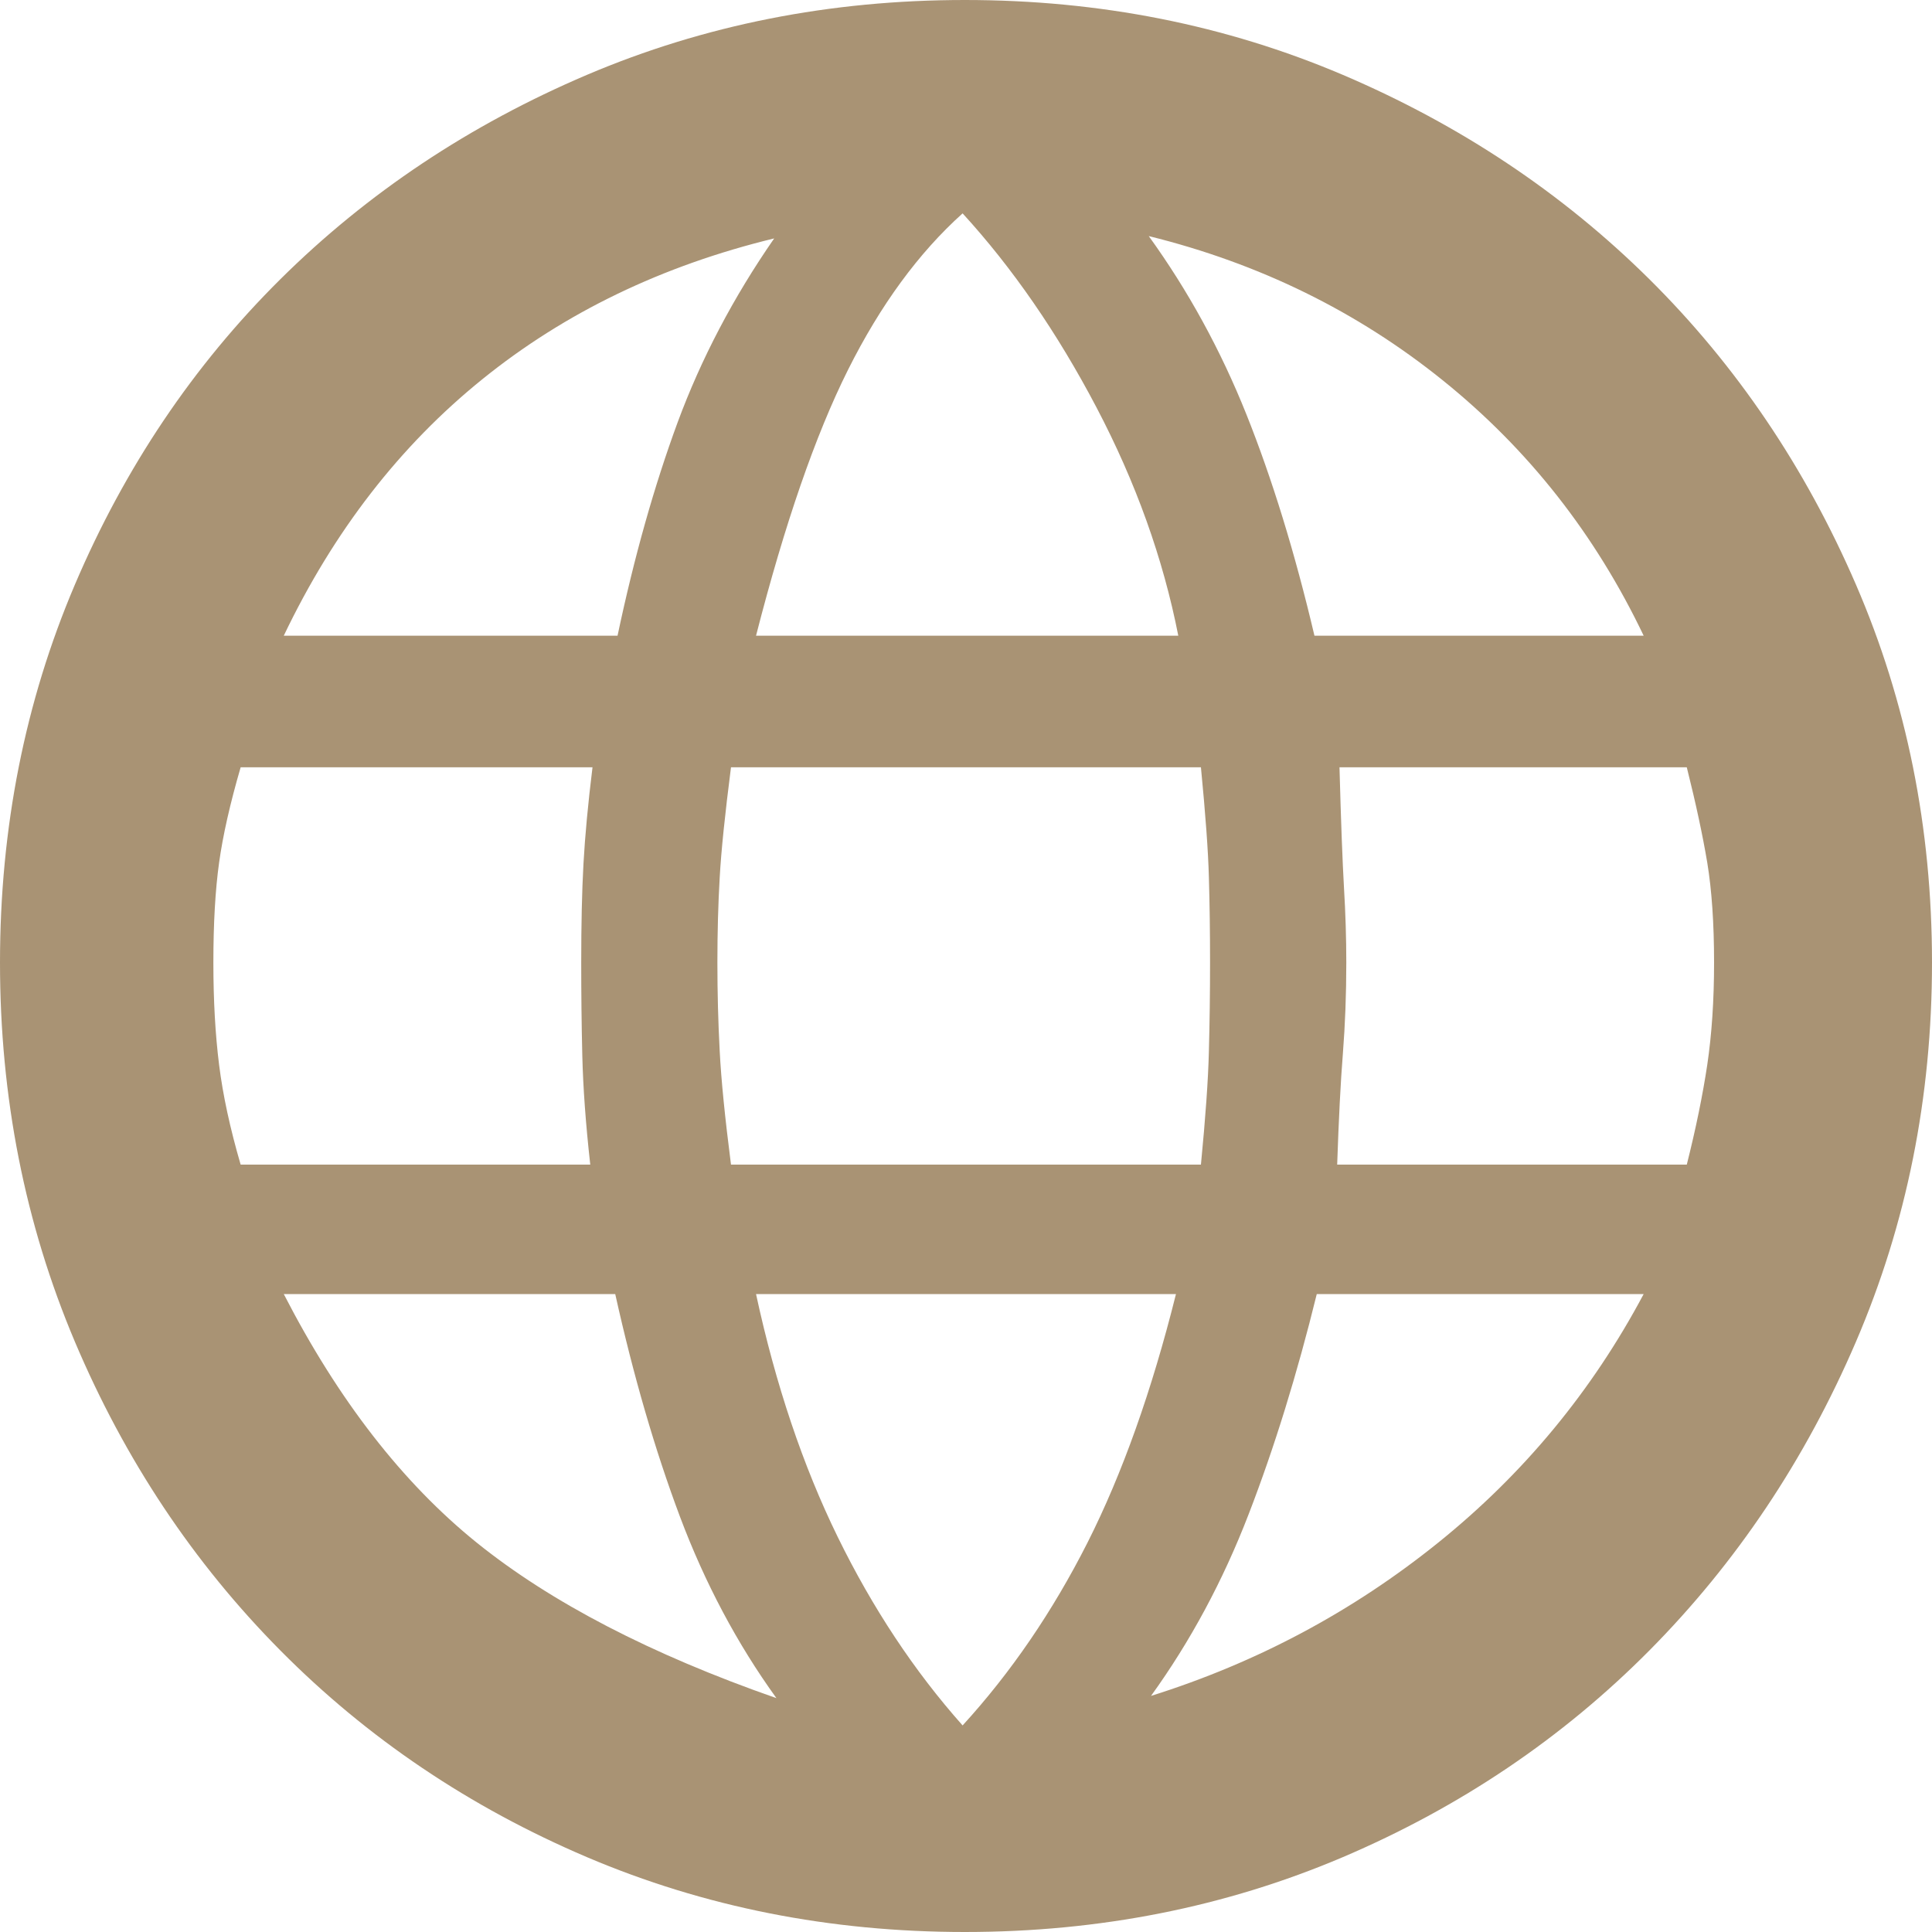<svg width="25" height="25" viewBox="0 0 25 25" fill="none" xmlns="http://www.w3.org/2000/svg">
<path d="M12.485 25C10.742 25 9.112 24.677 7.594 24.031C6.076 23.384 4.754 22.493 3.628 21.357C2.502 20.221 1.616 18.89 0.969 17.362C0.323 15.834 0 14.199 0 12.456C0 10.713 0.323 9.082 0.969 7.565C1.616 6.047 2.502 4.73 3.628 3.613C4.754 2.497 6.076 1.616 7.594 0.969C9.112 0.323 10.742 0 12.485 0C14.228 0 15.859 0.323 17.377 0.969C18.894 1.616 20.216 2.497 21.343 3.613C22.469 4.73 23.36 6.047 24.016 7.565C24.672 9.082 25 10.713 25 12.456C25 14.199 24.672 15.834 24.016 17.362C23.36 18.89 22.469 20.221 21.343 21.357C20.216 22.493 18.894 23.384 17.377 24.031C15.859 24.677 14.228 25 12.485 25ZM12.456 22.327C13.083 21.641 13.621 20.853 14.072 19.962C14.522 19.071 14.904 17.998 15.217 16.745H9.783C10.037 17.92 10.39 18.968 10.84 19.888C11.291 20.809 11.829 21.622 12.456 22.327ZM10.047 21.974C9.538 21.269 9.122 20.486 8.798 19.624C8.475 18.762 8.196 17.803 7.961 16.745H3.672C4.377 18.116 5.21 19.188 6.169 19.962C7.129 20.735 8.421 21.406 10.047 21.974ZM14.894 21.945C16.265 21.514 17.504 20.853 18.61 19.962C19.717 19.071 20.603 17.998 21.269 16.745H17.039C16.784 17.783 16.49 18.733 16.157 19.595C15.825 20.456 15.403 21.24 14.894 21.945ZM3.114 15.07H7.638C7.579 14.542 7.545 14.072 7.535 13.66C7.525 13.249 7.521 12.848 7.521 12.456C7.521 11.966 7.53 11.54 7.55 11.178C7.57 10.816 7.609 10.399 7.667 9.929H3.114C2.977 10.399 2.884 10.811 2.835 11.163C2.786 11.516 2.761 11.947 2.761 12.456C2.761 12.946 2.786 13.386 2.835 13.778C2.884 14.17 2.977 14.601 3.114 15.07ZM9.459 15.07H15.54C15.599 14.463 15.634 13.974 15.643 13.602C15.653 13.229 15.658 12.848 15.658 12.456C15.658 12.064 15.653 11.697 15.643 11.354C15.634 11.012 15.599 10.537 15.54 9.929H9.459C9.381 10.537 9.332 11.012 9.313 11.354C9.293 11.697 9.283 12.064 9.283 12.456C9.283 12.848 9.293 13.229 9.313 13.602C9.332 13.974 9.381 14.463 9.459 15.07ZM17.303 15.07H21.827C21.945 14.601 22.033 14.17 22.092 13.778C22.15 13.386 22.18 12.946 22.18 12.456C22.18 11.947 22.15 11.516 22.092 11.163C22.033 10.811 21.945 10.399 21.827 9.929H17.333C17.352 10.634 17.372 11.153 17.391 11.486C17.411 11.819 17.421 12.143 17.421 12.456C17.421 12.867 17.406 13.259 17.377 13.631C17.347 14.003 17.323 14.483 17.303 15.07ZM17.009 8.226H21.269C20.642 6.913 19.776 5.812 18.669 4.921C17.563 4.03 16.295 3.408 14.865 3.055C15.374 3.76 15.795 4.529 16.128 5.361C16.461 6.194 16.755 7.148 17.009 8.226ZM9.783 8.226H15.247C15.051 7.227 14.698 6.243 14.189 5.273C13.68 4.304 13.102 3.467 12.456 2.761C11.888 3.271 11.393 3.946 10.972 4.788C10.551 5.631 10.155 6.776 9.783 8.226ZM3.672 8.226H7.991C8.206 7.207 8.466 6.287 8.769 5.464C9.073 4.642 9.489 3.848 10.018 3.085C8.568 3.437 7.31 4.044 6.243 4.906C5.175 5.768 4.318 6.874 3.672 8.226Z" fill="#A99374"/>
</svg>
